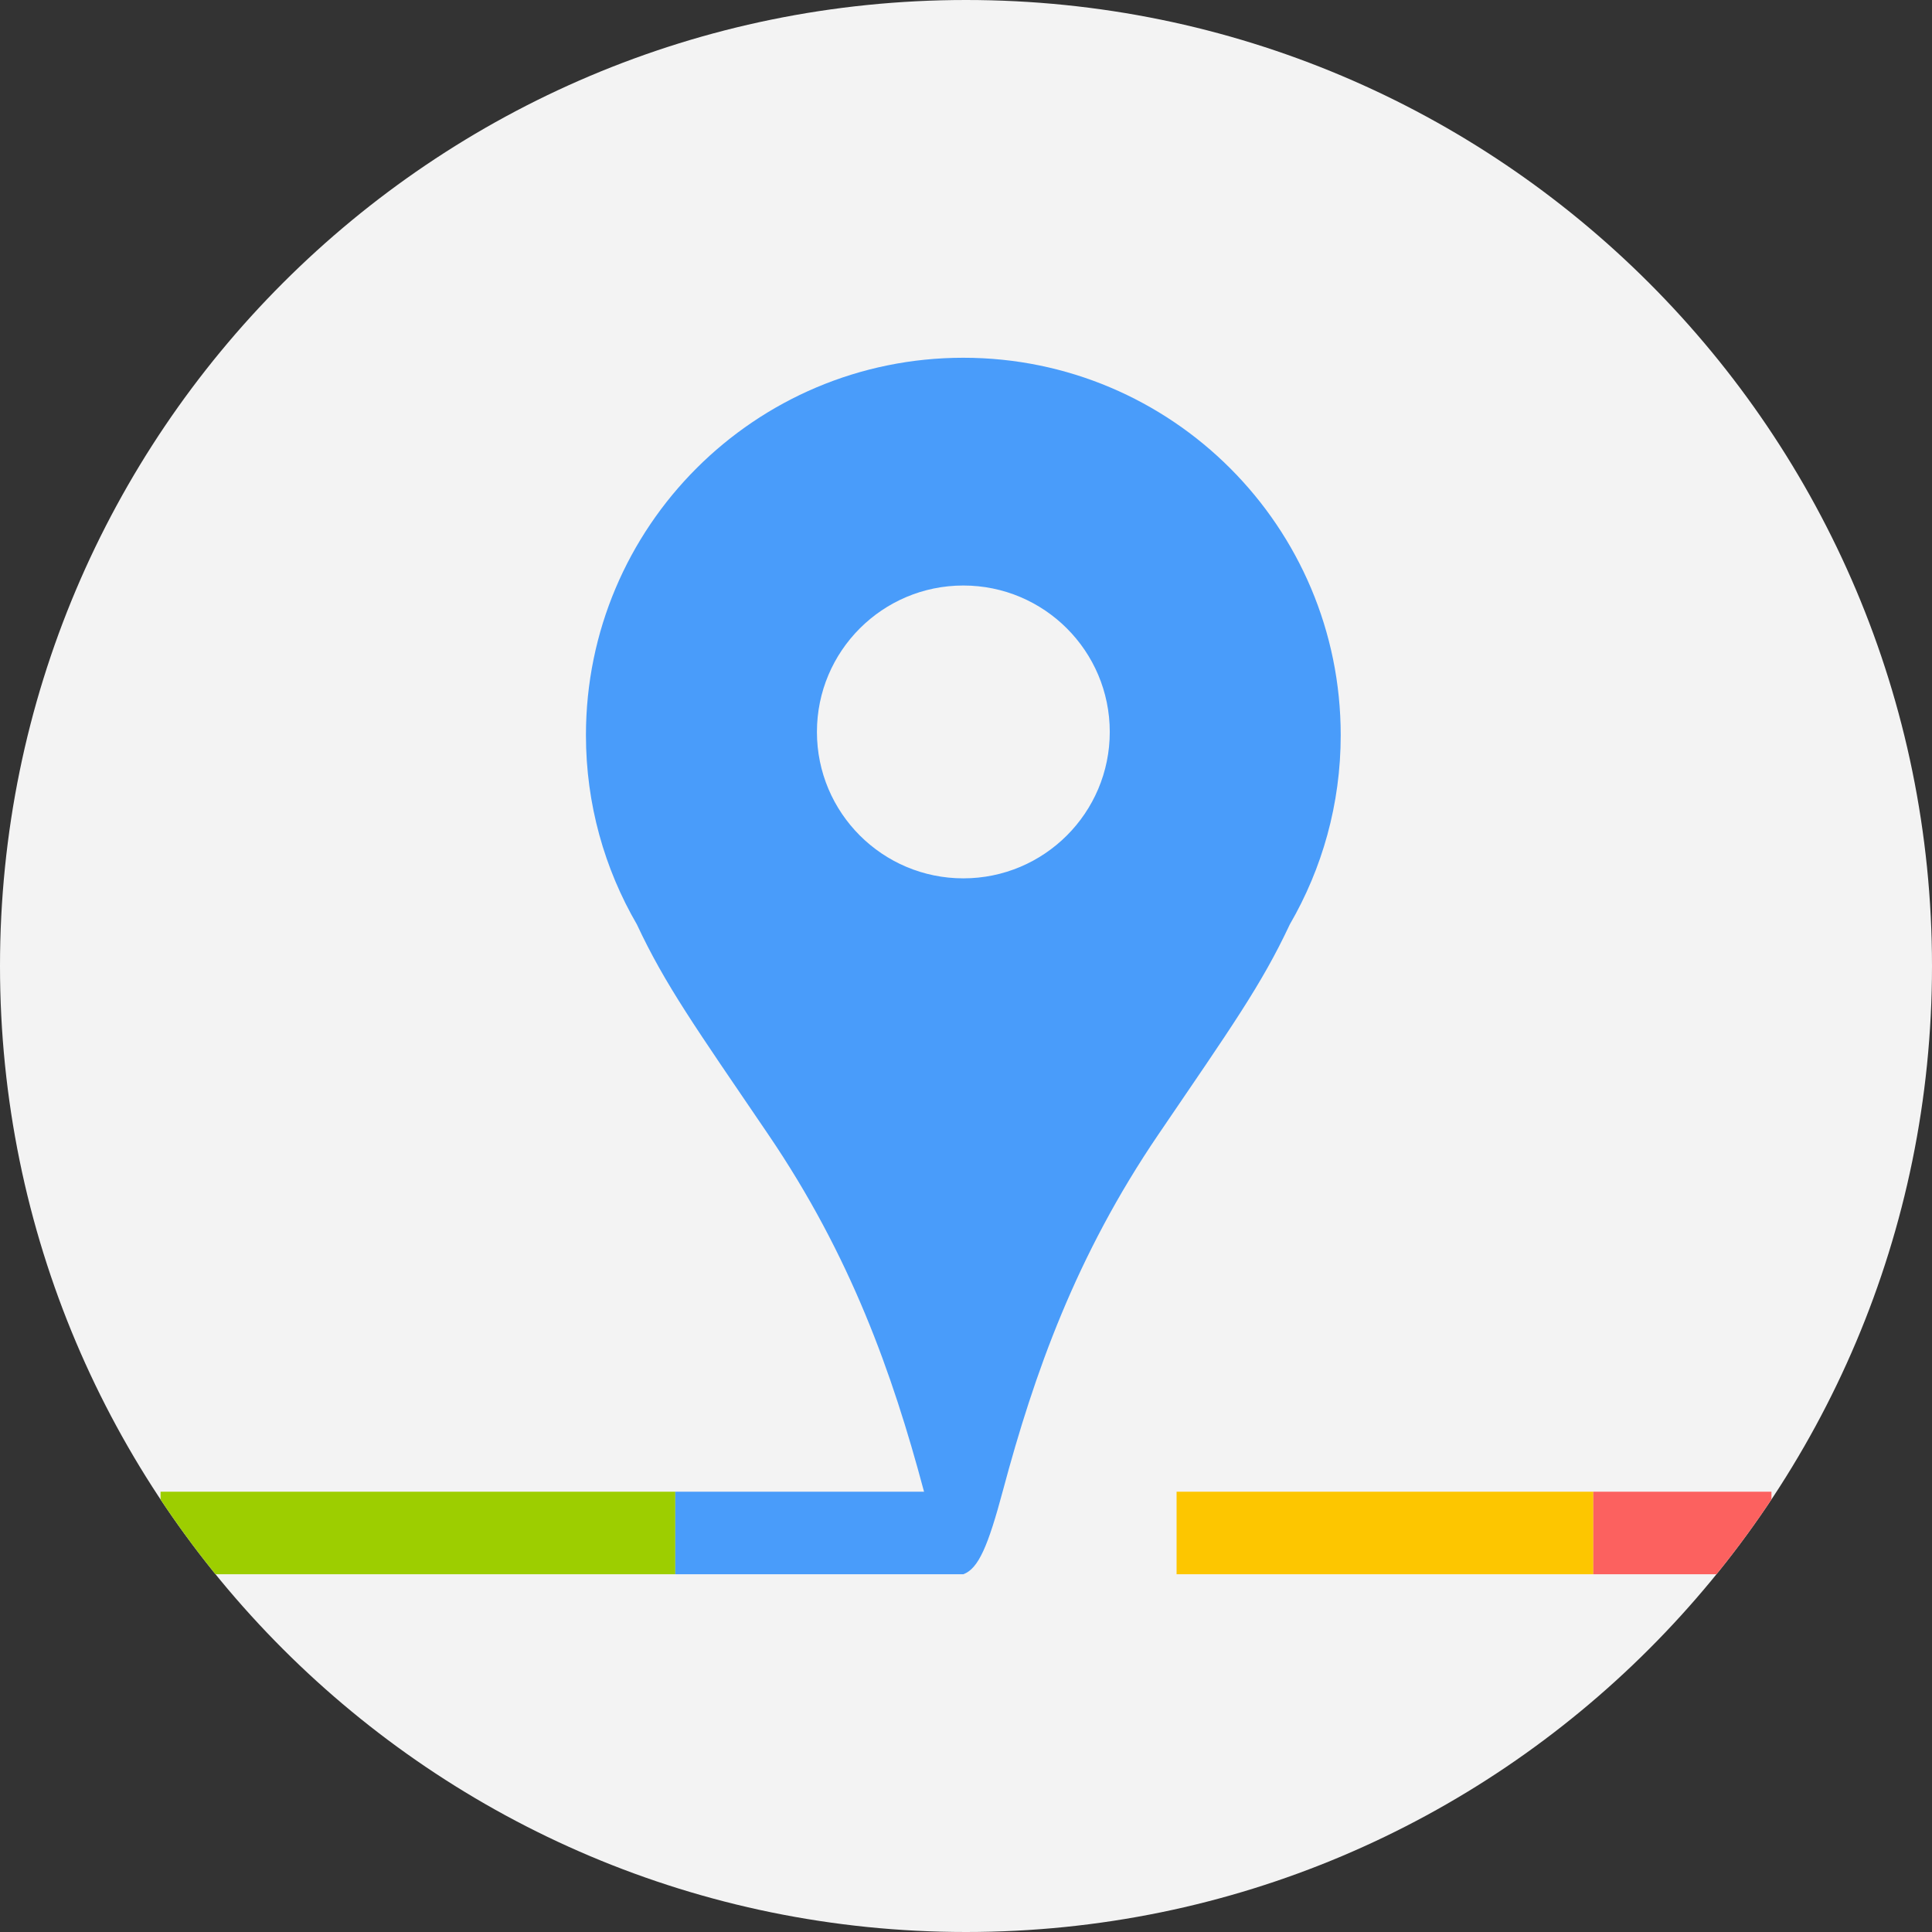 <?xml version="1.0" encoding="utf-8"?>
<!-- Generator: Adobe Illustrator 16.0.0, SVG Export Plug-In . SVG Version: 6.00 Build 0)  -->
<!DOCTYPE svg PUBLIC "-//W3C//DTD SVG 1.1//EN" "http://www.w3.org/Graphics/SVG/1.1/DTD/svg11.dtd">
<svg version="1.1" id="Layer_1" xmlns="http://www.w3.org/2000/svg" xmlns:xlink="http://www.w3.org/1999/xlink" x="0px" y="0px"
	 width="150px" height="150px" viewBox="0 0 150 150" enable-background="new 0 0 150 150" xml:space="preserve">
<rect x="0" y="0" width="150" height="150" fill="#333333" stroke="none"/>
<g>
	<path fill-rule="evenodd" clip-rule="evenodd" fill="#F3F3F3" d="M75.002,0C33.58,0,0,33.58,0,75s33.58,75,75.002,75
		C116.42,150,150,116.42,150,75S116.42,0,75.002,0z"/>
	<g>
		<defs>
			<path id="SVGID_1_" d="M75.002,0C33.58,0,0,33.58,0,75s33.58,75,75.002,75C116.42,150,150,116.42,150,75S116.42,0,75.002,0z"/>
		</defs>
		<clipPath id="SVGID_2_">
			<use xlink:href="#SVGID_1_"  overflow="visible"/>
		</clipPath>
		<g clip-path="url(#SVGID_2_)">
			<g>
				<g>
					<path fill="#499CFA" d="M74.792,27.776c-16.183,0-29.3,13.12-29.3,29.302c0,5.357,1.445,10.375,3.957,14.698
						c2.193,4.687,4.512,7.94,10.193,16.295c6.418,9.437,9.646,18.577,12.066,27.619c1.163,4.351,1.904,6.101,3.083,6.535
						c1.179-0.435,1.921-2.185,3.085-6.535c2.42-9.042,5.648-18.183,12.066-27.619c5.682-8.354,8.001-11.608,10.195-16.295
						c2.51-4.323,3.955-9.341,3.955-14.698C104.094,40.896,90.975,27.776,74.792,27.776z M74.792,68.195
						c-6.276,0-11.366-5.089-11.366-11.367c0-6.279,5.09-11.369,11.366-11.369c6.279,0,11.37,5.09,11.37,11.369
						C86.162,63.106,81.071,68.195,74.792,68.195z"/>
				</g>
			</g>
			<rect x="12.467" y="115.814" fill="#9DCE00" width="39.964" height="6.411"/>
			<rect x="52.431" y="115.814" fill="#499CFA" width="22.361" height="6.411"/>
			<rect x="91.35" y="115.814" fill="#FDC600" width="32.357" height="6.411"/>
			<rect x="123.707" y="115.814" fill="#FC615F" width="13.829" height="6.411"/>
		</g>
	</g>
</g>
</svg>
